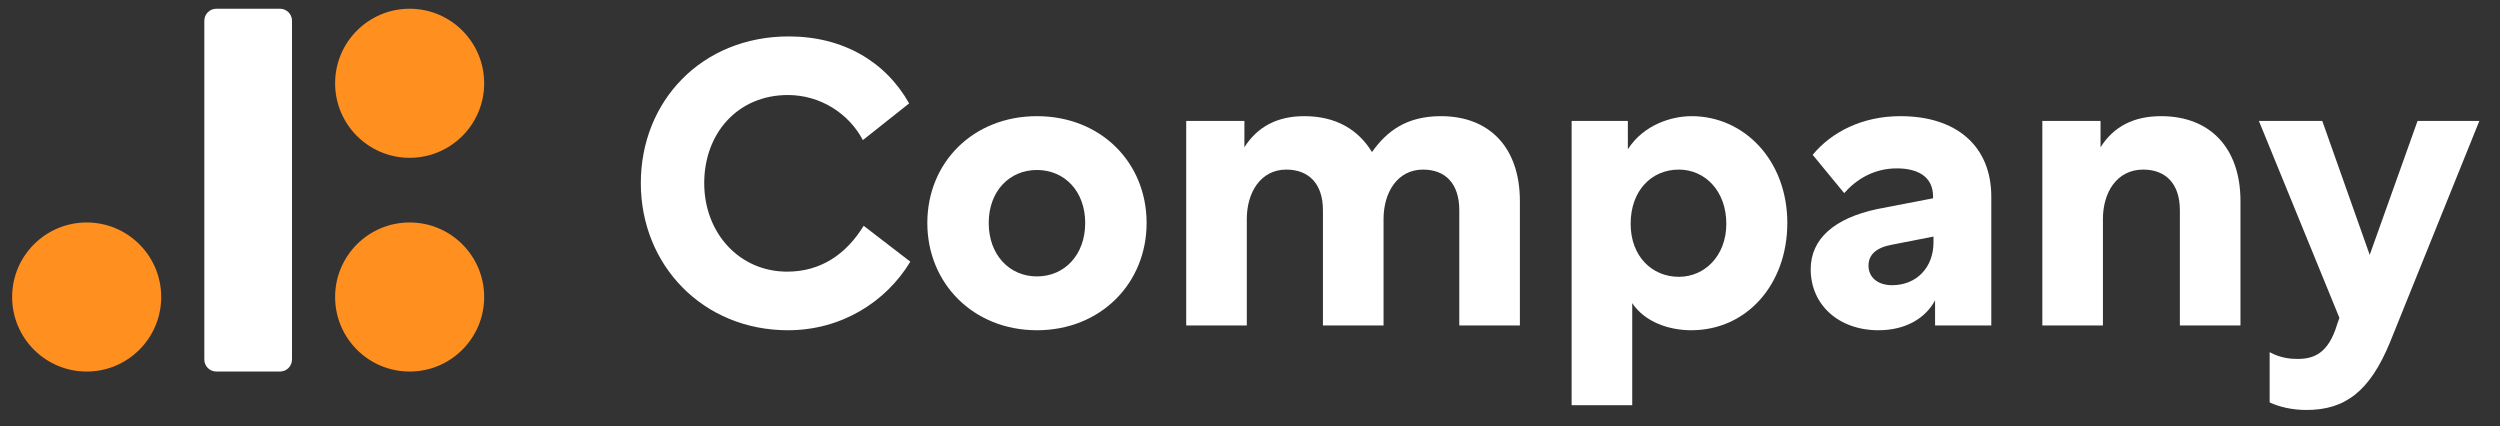 <svg width="176" height="30" viewBox="0 0 176 30" fill="none" xmlns="http://www.w3.org/2000/svg">
<rect x="0" y="0" width="176" height="30" fill="#333333" stroke="none"/>
<g id="60e4a1e73807569833e7fb95_logo-company-2-crypto-template.svg" clip-path="url(#clip0_22_53138)">
<path id="Vector" d="M60.803 15.896C59.54 17.945 57.744 19.124 55.415 19.124C52.047 19.124 49.577 16.401 49.577 12.893C49.577 9.385 51.934 6.69 55.471 6.69C57.716 6.69 59.737 7.953 60.747 9.862L64.003 7.28C62.347 4.333 59.344 2.564 55.527 2.564C49.408 2.564 45.114 7.111 45.114 12.893C45.114 18.675 49.493 23.249 55.471 23.249C59.232 23.249 62.375 21.257 64.087 18.422L60.803 15.896Z" fill="white"/>
<path id="Vector_2" d="M73.002 8.178C68.512 8.178 65.284 11.434 65.284 15.7C65.284 19.938 68.512 23.249 73.002 23.249C77.493 23.249 80.721 19.938 80.721 15.7C80.721 11.434 77.493 8.178 73.002 8.178ZM73.002 11.967C74.939 11.967 76.398 13.454 76.398 15.7C76.398 17.945 74.939 19.46 73.002 19.46C71.066 19.46 69.606 17.945 69.606 15.7C69.606 13.454 71.066 11.967 73.002 11.967Z" fill="white"/>
<path id="Vector_3" d="M83.509 8.515V22.913H87.775V15.419C87.775 13.539 88.757 11.939 90.553 11.939C92.125 11.939 93.135 12.921 93.135 14.801V22.913H97.402V15.419C97.402 13.539 98.384 11.939 100.18 11.939C101.752 11.939 102.734 12.921 102.734 14.801V22.913H107V14.156C107 10.423 104.895 8.178 101.443 8.178C99.001 8.178 97.626 9.244 96.588 10.704C95.605 9.104 94.034 8.178 91.816 8.178C89.936 8.178 88.533 8.907 87.606 10.367V8.515H83.509Z" fill="white"/>
<path id="Vector_4" d="M118.193 11.939C120.017 11.939 121.533 13.426 121.533 15.756C121.533 18.001 120.017 19.488 118.193 19.488C116.285 19.488 114.797 18.029 114.797 15.756C114.797 13.398 116.285 11.939 118.193 11.939ZM114.601 8.515H110.643V28.526H114.909V21.341C115.807 22.688 117.52 23.249 119.063 23.249C122.992 23.249 125.827 19.994 125.827 15.7C125.827 11.265 122.768 8.178 119.091 8.178C117.688 8.178 115.723 8.767 114.601 10.507V8.515Z" fill="white"/>
<path id="Vector_5" d="M136.089 13.959L132.16 14.717C129.128 15.363 127.473 16.822 127.473 18.955C127.473 21.453 129.437 23.249 132.244 23.249C134.152 23.249 135.556 22.407 136.229 21.144V22.913H140.187V13.847C140.187 10.339 137.801 8.178 133.787 8.178C131.093 8.178 128.932 9.3 127.613 10.9L129.83 13.595C130.7 12.612 131.935 11.854 133.535 11.854C134.994 11.854 136.089 12.416 136.089 13.847V13.959ZM133.198 20.078C132.188 20.078 131.542 19.517 131.542 18.703C131.542 17.917 132.104 17.412 133.254 17.215L136.117 16.654V17.075C136.117 18.787 134.966 20.078 133.198 20.078Z" fill="white"/>
<path id="Vector_6" d="M143.78 8.515V22.913H148.046V15.419C148.046 13.539 149.029 11.939 150.881 11.939C152.453 11.939 153.463 12.921 153.463 14.801V22.913H157.729V14.156C157.729 10.423 155.596 8.178 152.144 8.178C150.207 8.178 148.804 8.907 147.878 10.367V8.515H143.78Z" fill="white"/>
<path id="Vector_7" d="M164.695 22.378L164.527 22.856C163.909 24.904 162.871 25.269 161.748 25.269C161.271 25.269 160.541 25.213 159.783 24.792V28.328C160.429 28.637 161.355 28.862 162.365 28.862C165.088 28.862 166.828 27.571 168.259 24.09L174.546 8.514H170.196L166.828 17.944L163.488 8.514H159.026L164.695 22.378Z" fill="white"/>
<path id="Vector_8" d="M19.71 0.615H15.231C14.763 0.615 14.384 0.994 14.384 1.462V25.309C14.384 25.777 14.763 26.156 15.231 26.156H19.71C20.178 26.156 20.557 25.777 20.557 25.309V1.462C20.557 0.994 20.178 0.615 19.71 0.615Z" fill="white"/>
<path id="Vector_9" d="M28.839 26.157C31.737 26.157 34.086 23.807 34.086 20.909C34.086 18.011 31.737 15.662 28.839 15.662C25.941 15.662 23.592 18.011 23.592 20.909C23.592 23.807 25.941 26.157 28.839 26.157Z" fill="#FF8F1F"/>
<path id="Vector_10" d="M28.839 11.11C31.737 11.11 34.086 8.76 34.086 5.862C34.086 2.965 31.737 0.615 28.839 0.615C25.941 0.615 23.592 2.965 23.592 5.862C23.592 8.76 25.941 11.11 28.839 11.11Z" fill="#FF8F1F"/>
<path id="Vector_11" d="M6.102 26.157C9 26.157 11.349 23.807 11.349 20.909C11.349 18.011 9 15.662 6.102 15.662C3.204 15.662 0.854 18.011 0.854 20.909C0.854 23.807 3.204 26.157 6.102 26.157Z" fill="#FF8F1F"/>
</g>
<defs>
<clipPath id="clip0_22_53138">
<rect width="175" height="29" fill="white" transform="translate(0.5 0.531)"/>
</clipPath>
</defs>
</svg>
